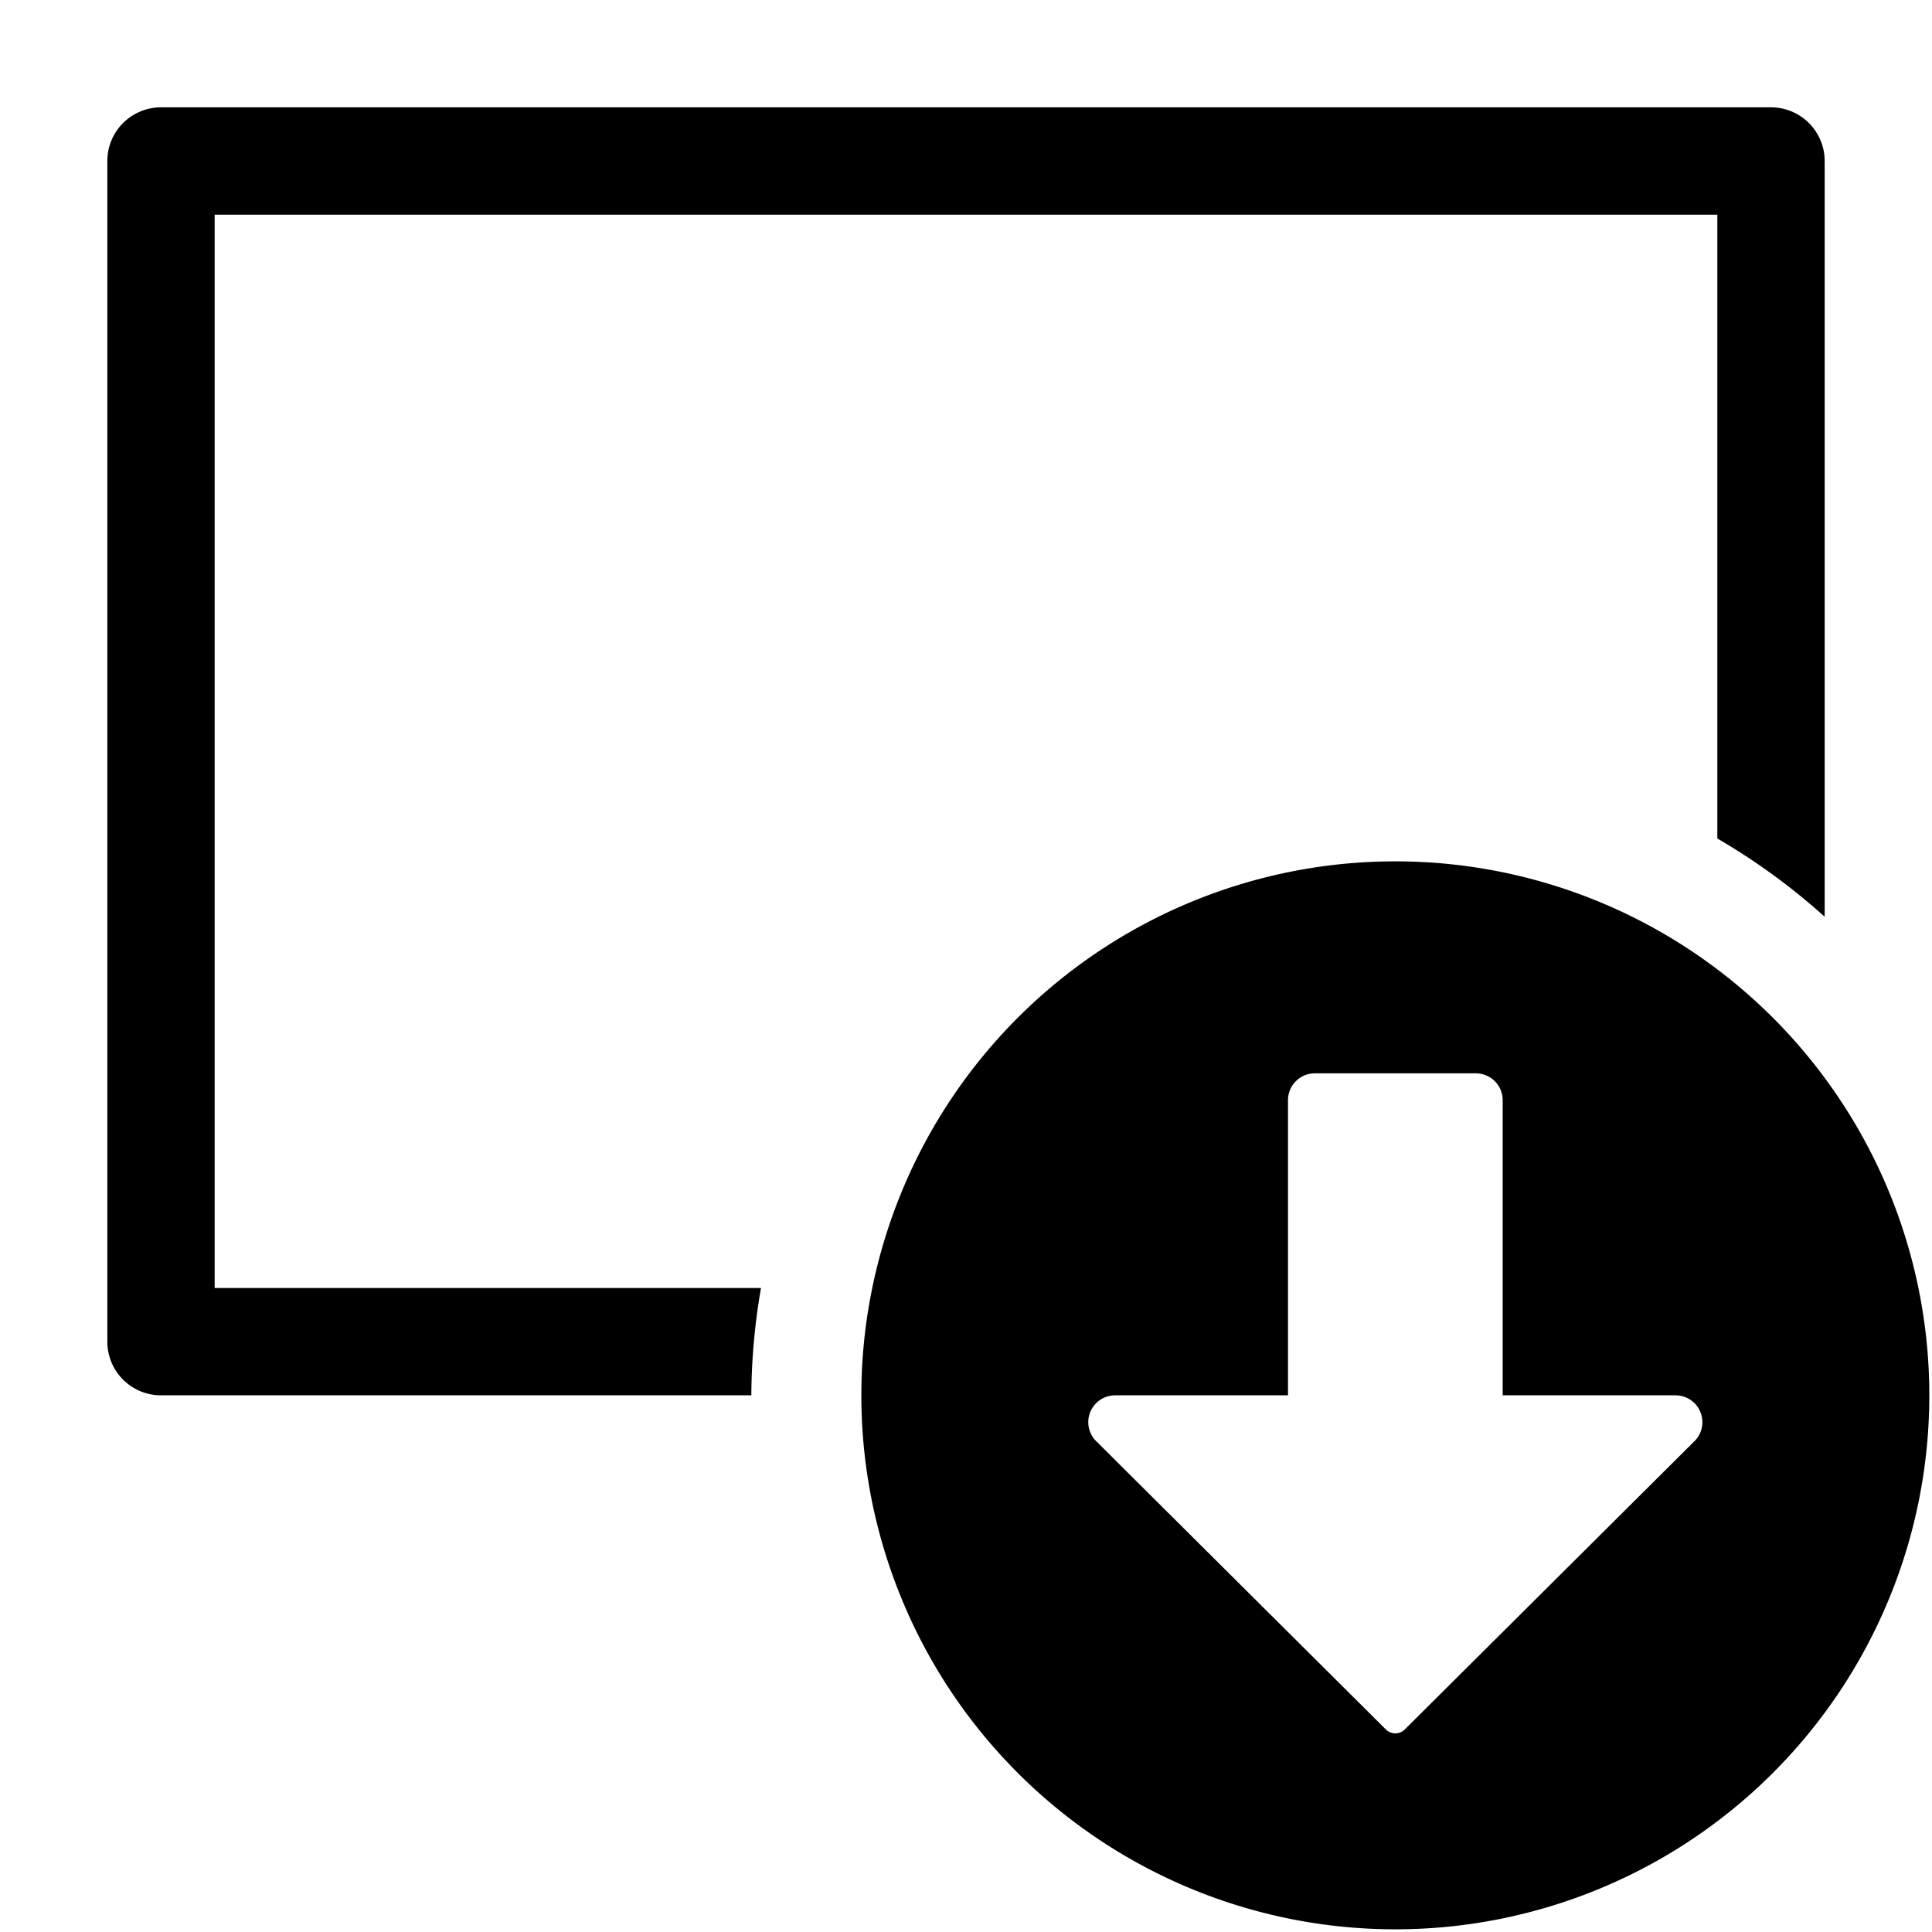 <svg xmlns="http://www.w3.org/2000/svg" viewBox="0 0 18 18" fill="currentColor">
  <rect id="Canvas" fill="#ff13dc" opacity="0" /><path class="fill" d="M6,12H2V2H16V7.812a6.023,6.023,0,0,1,1,.729V1.5a.5.5,0,0,0-.5-.5H1.5a.5.5,0,0,0-.5.5v11a.5.5,0,0,0,.5.5H7a5.987,5.987,0,0,1,.09-1Z" />
  <path class="fill" d="M13,8.025A4.975,4.975,0,1,0,17.975,13,4.975,4.975,0,0,0,13,8.025Zm-.085,8.091-2.695-2.682A.25.25,0,0,1,10.389,13H12V10.25a.25.25,0,0,1,.25-.25h1.5a.25.25,0,0,1,.25.25V13h1.611a.25.25,0,0,1,.17.433l-2.695,2.682A.125.125,0,0,1,12.915,16.116Z" />
</svg>